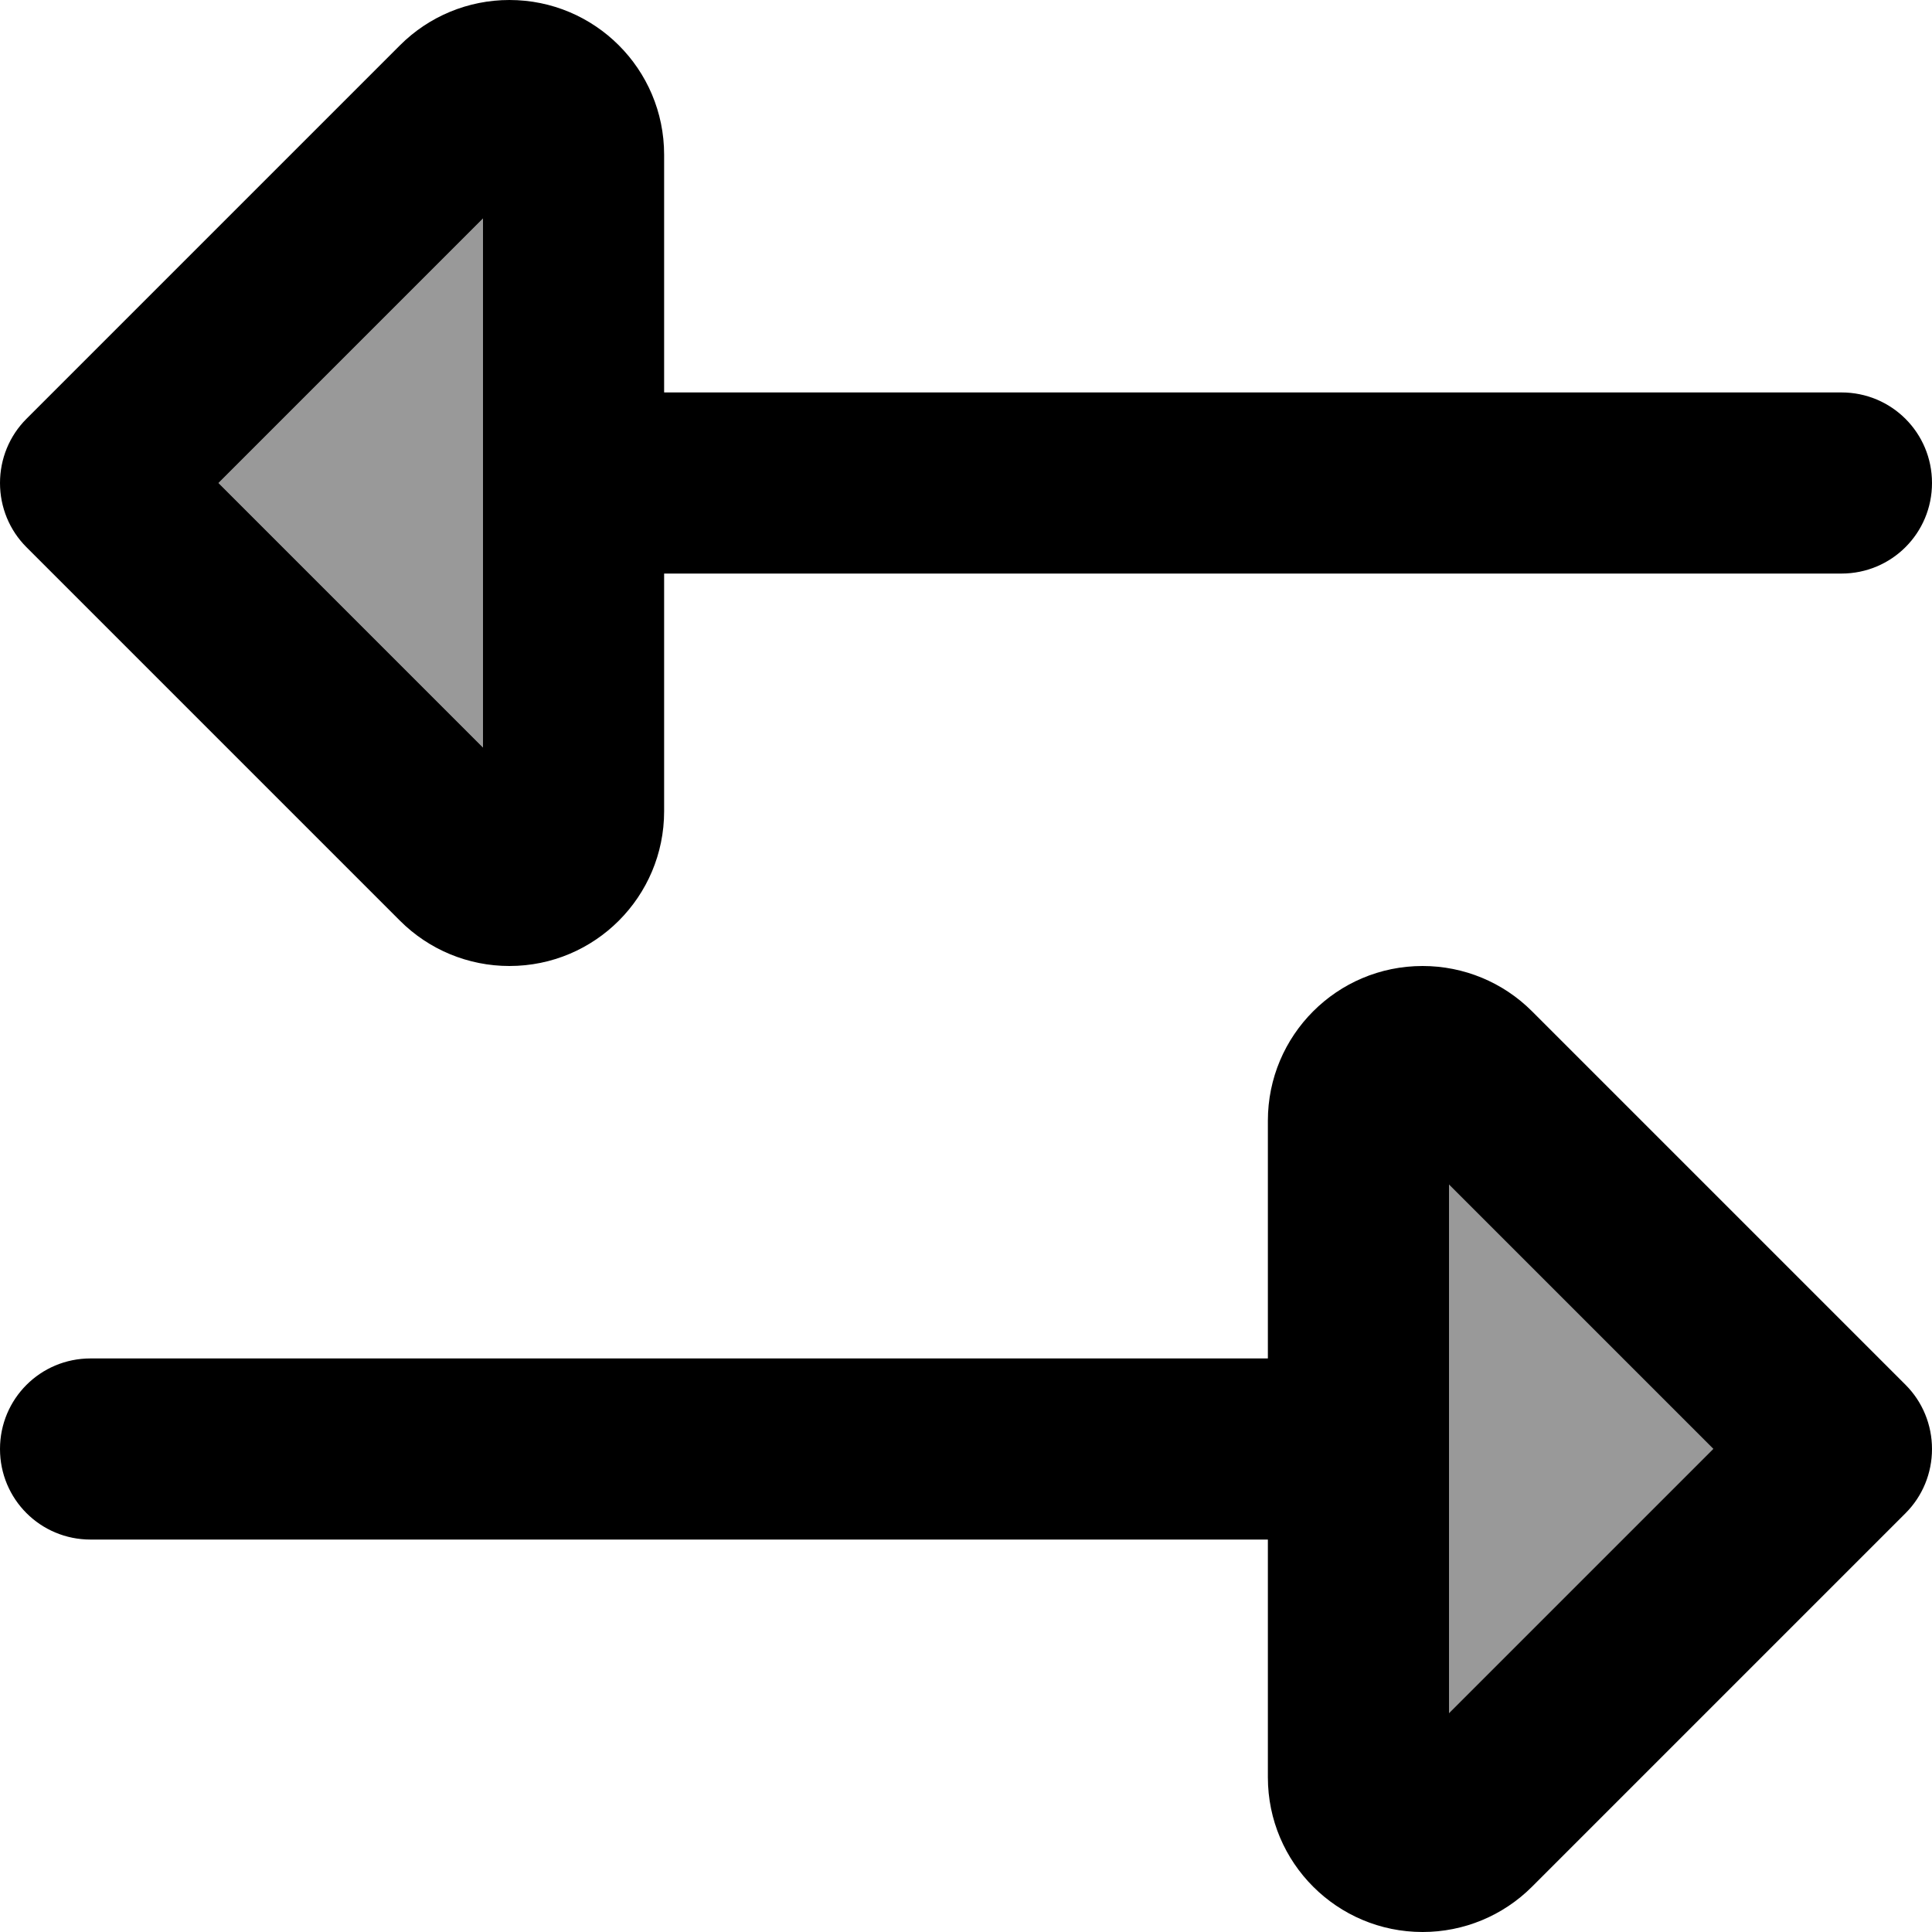 <svg xmlns="http://www.w3.org/2000/svg" viewBox="0 0 512 512"><!--! Font Awesome Pro 7.0.1 by @fontawesome - https://fontawesome.com License - https://fontawesome.com/license (Commercial License) Copyright 2025 Fonticons, Inc. --><path style="fill:currentColor;opacity:.4" d="M57.9 128L128 198.1 128 57.9 57.9 128zM384 313.9l0 140.1 70.1-70.1-70.1-70.1z"/><path style="fill:currentColor;opacity:1" d="M135 0c22.6 0 41 18.3 41 41l0 63 312 0c13.3 0 24 10.7 24 24s-10.7 24-24 24l-312 0 0 63c0 22.6-18.3 41-41 41-10.9 0-21.3-4.3-29-12L7 145c-4.5-4.5-7-10.6-7-17s2.5-12.5 7-17l99-99c7.7-7.7 18.1-12 29-12zm-7 57.9L57.9 128 128 198.1 128 57.9zM336 297c0-22.6 18.3-41 41-41 10.9 0 21.3 4.3 29 12l99 99c4.5 4.5 7 10.6 7 17s-2.5 12.5-7 17l-99 99c-7.7 7.7-18.1 12-29 12-22.6 0-41-18.3-41-41l0-63-312 0c-13.3 0-24-10.7-24-24s10.7-24 24-24l312 0 0-63zm118.1 87l-70.1-70.1 0 140.1 70.1-70.1z"/></svg>